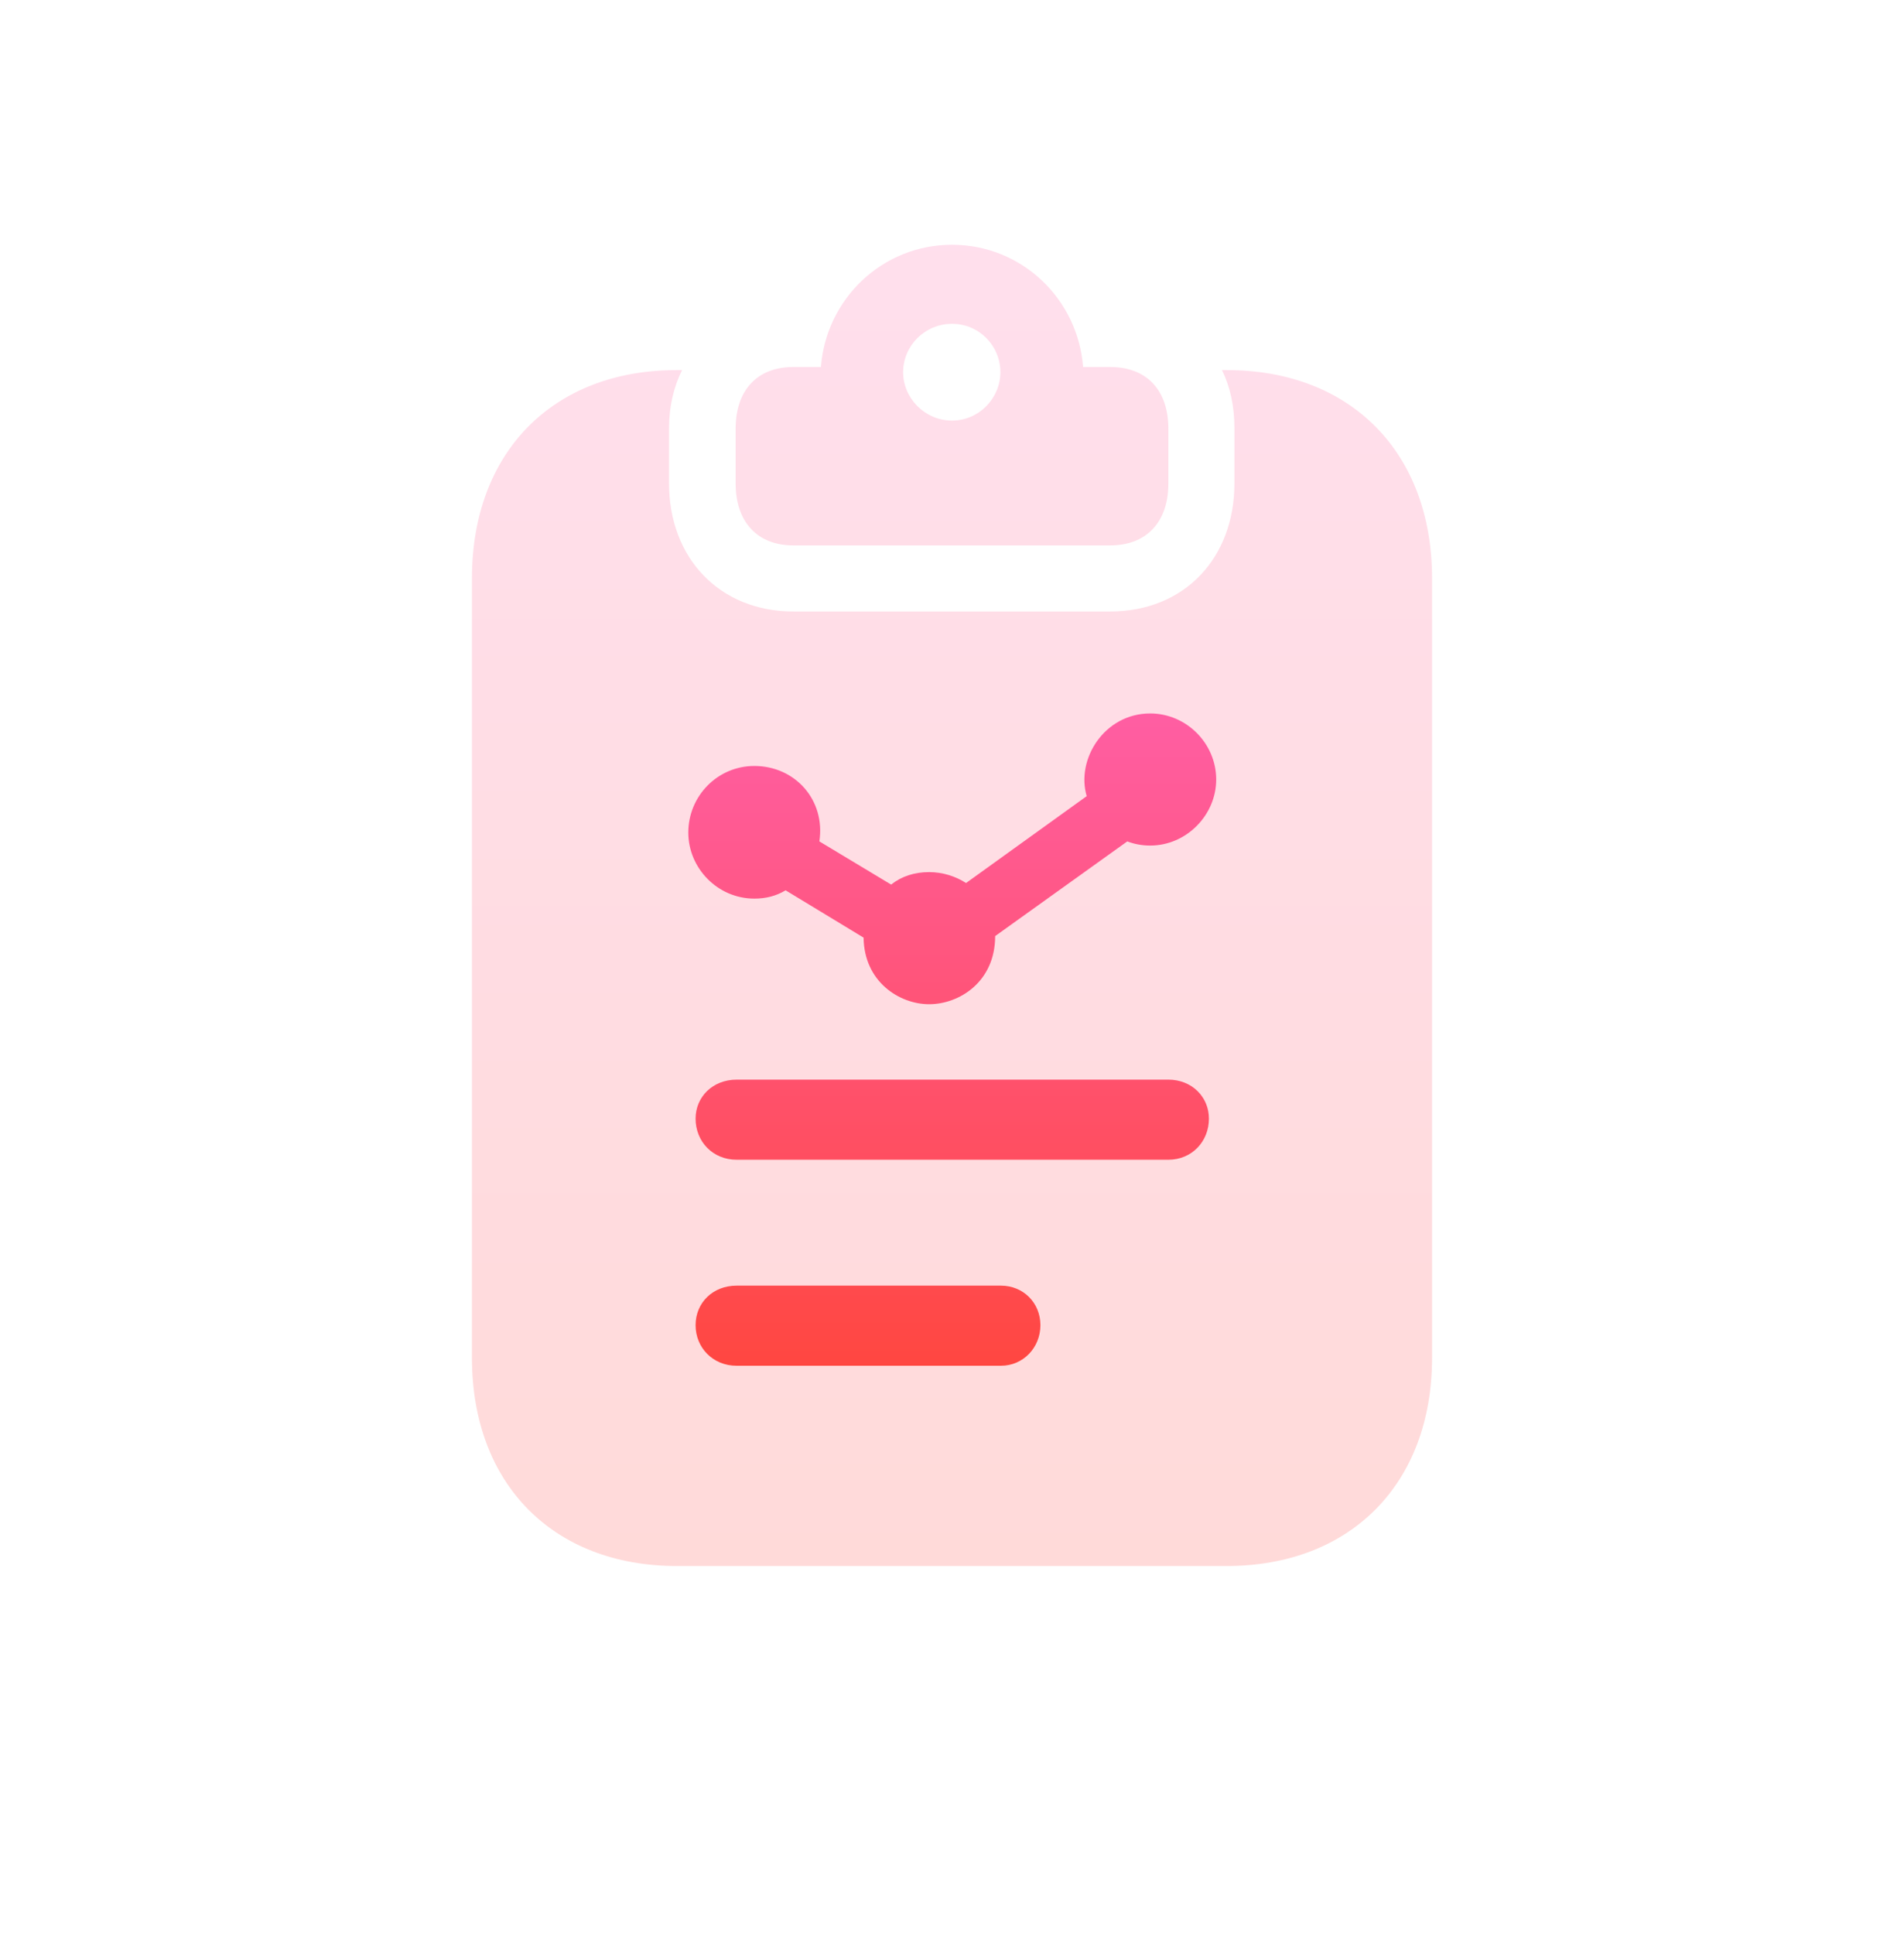 <svg width="64" height="65" viewBox="0 0 64 65" fill="none" xmlns="http://www.w3.org/2000/svg">
<g id="AppIconAlt2">
<g id="Logo">
<g id="Frame">
<g id="Symbol">
<path id="Vector" d="M22.752 52.631H41.231C45.392 52.631 48.136 49.869 48.136 45.638V19.432C48.136 15.201 45.392 12.439 41.248 12.439H41.073C41.353 12.999 41.493 13.663 41.493 14.38V16.25C41.493 18.75 39.815 20.551 37.315 20.551H26.668C24.185 20.551 22.489 18.75 22.489 16.25V14.38C22.489 13.663 22.647 12.999 22.927 12.439H22.734C18.591 12.439 15.864 15.201 15.864 19.432V45.638C15.864 49.869 18.591 52.631 22.752 52.631ZM26.668 18.331H37.315C38.538 18.331 39.273 17.544 39.273 16.25V14.415C39.273 13.103 38.538 12.334 37.315 12.334H36.406C36.231 10.044 34.343 8.226 32 8.226C29.657 8.226 27.769 10.044 27.594 12.334H26.668C25.462 12.334 24.727 13.103 24.727 14.415V16.25C24.727 17.544 25.462 18.331 26.668 18.331ZM32 14.135C31.091 14.135 30.357 13.383 30.357 12.509C30.357 11.617 31.091 10.883 32 10.883C32.909 10.883 33.626 11.617 33.626 12.509C33.626 13.383 32.909 14.135 32 14.135Z" fill="url(#paint0_linear_113_6430)" fill-opacity="0.2"/>
<path id="Vector_2" d="M31.231 33.75C30.234 33.75 29.046 32.998 29.028 31.512L26.406 29.922C26.091 30.114 25.741 30.201 25.357 30.201C24.115 30.201 23.136 29.17 23.136 27.981C23.136 26.757 24.115 25.743 25.357 25.743C26.72 25.743 27.752 26.88 27.542 28.278L29.954 29.729C30.304 29.45 30.741 29.31 31.231 29.31C31.685 29.31 32.122 29.45 32.472 29.677L36.528 26.757C36.161 25.516 37.122 23.978 38.661 23.978C39.885 23.978 40.881 24.992 40.881 26.198C40.881 27.387 39.885 28.418 38.661 28.418C38.381 28.418 38.119 28.366 37.892 28.278L33.451 31.46C33.451 32.998 32.245 33.75 31.231 33.75ZM24.762 38.977C23.958 38.977 23.381 38.366 23.381 37.596C23.381 36.862 23.958 36.285 24.762 36.285H39.273C40.059 36.285 40.636 36.862 40.636 37.596C40.636 38.366 40.059 38.977 39.273 38.977H24.762ZM24.762 45.901C23.958 45.901 23.381 45.289 23.381 44.537C23.381 43.785 23.958 43.208 24.762 43.208H33.643C34.395 43.208 34.972 43.785 34.972 44.537C34.972 45.289 34.395 45.901 33.643 45.901H24.762Z" fill="url(#paint1_linear_113_6430)"/>
</g>
</g>
</g>
</g>
<defs>
<linearGradient id="paint0_linear_113_6430" x1="32" y1="8.226" x2="32" y2="52.631" gradientUnits="userSpaceOnUse">
<stop stop-color="#FF5EA3"/>
<stop offset="1" stop-color="#FF4741"/>
</linearGradient>
<linearGradient id="paint1_linear_113_6430" x1="32.009" y1="23.978" x2="32.009" y2="45.901" gradientUnits="userSpaceOnUse">
<stop stop-color="#FF5EA3"/>
<stop offset="1" stop-color="#FF4741"/>
</linearGradient>
</defs>
</svg>
